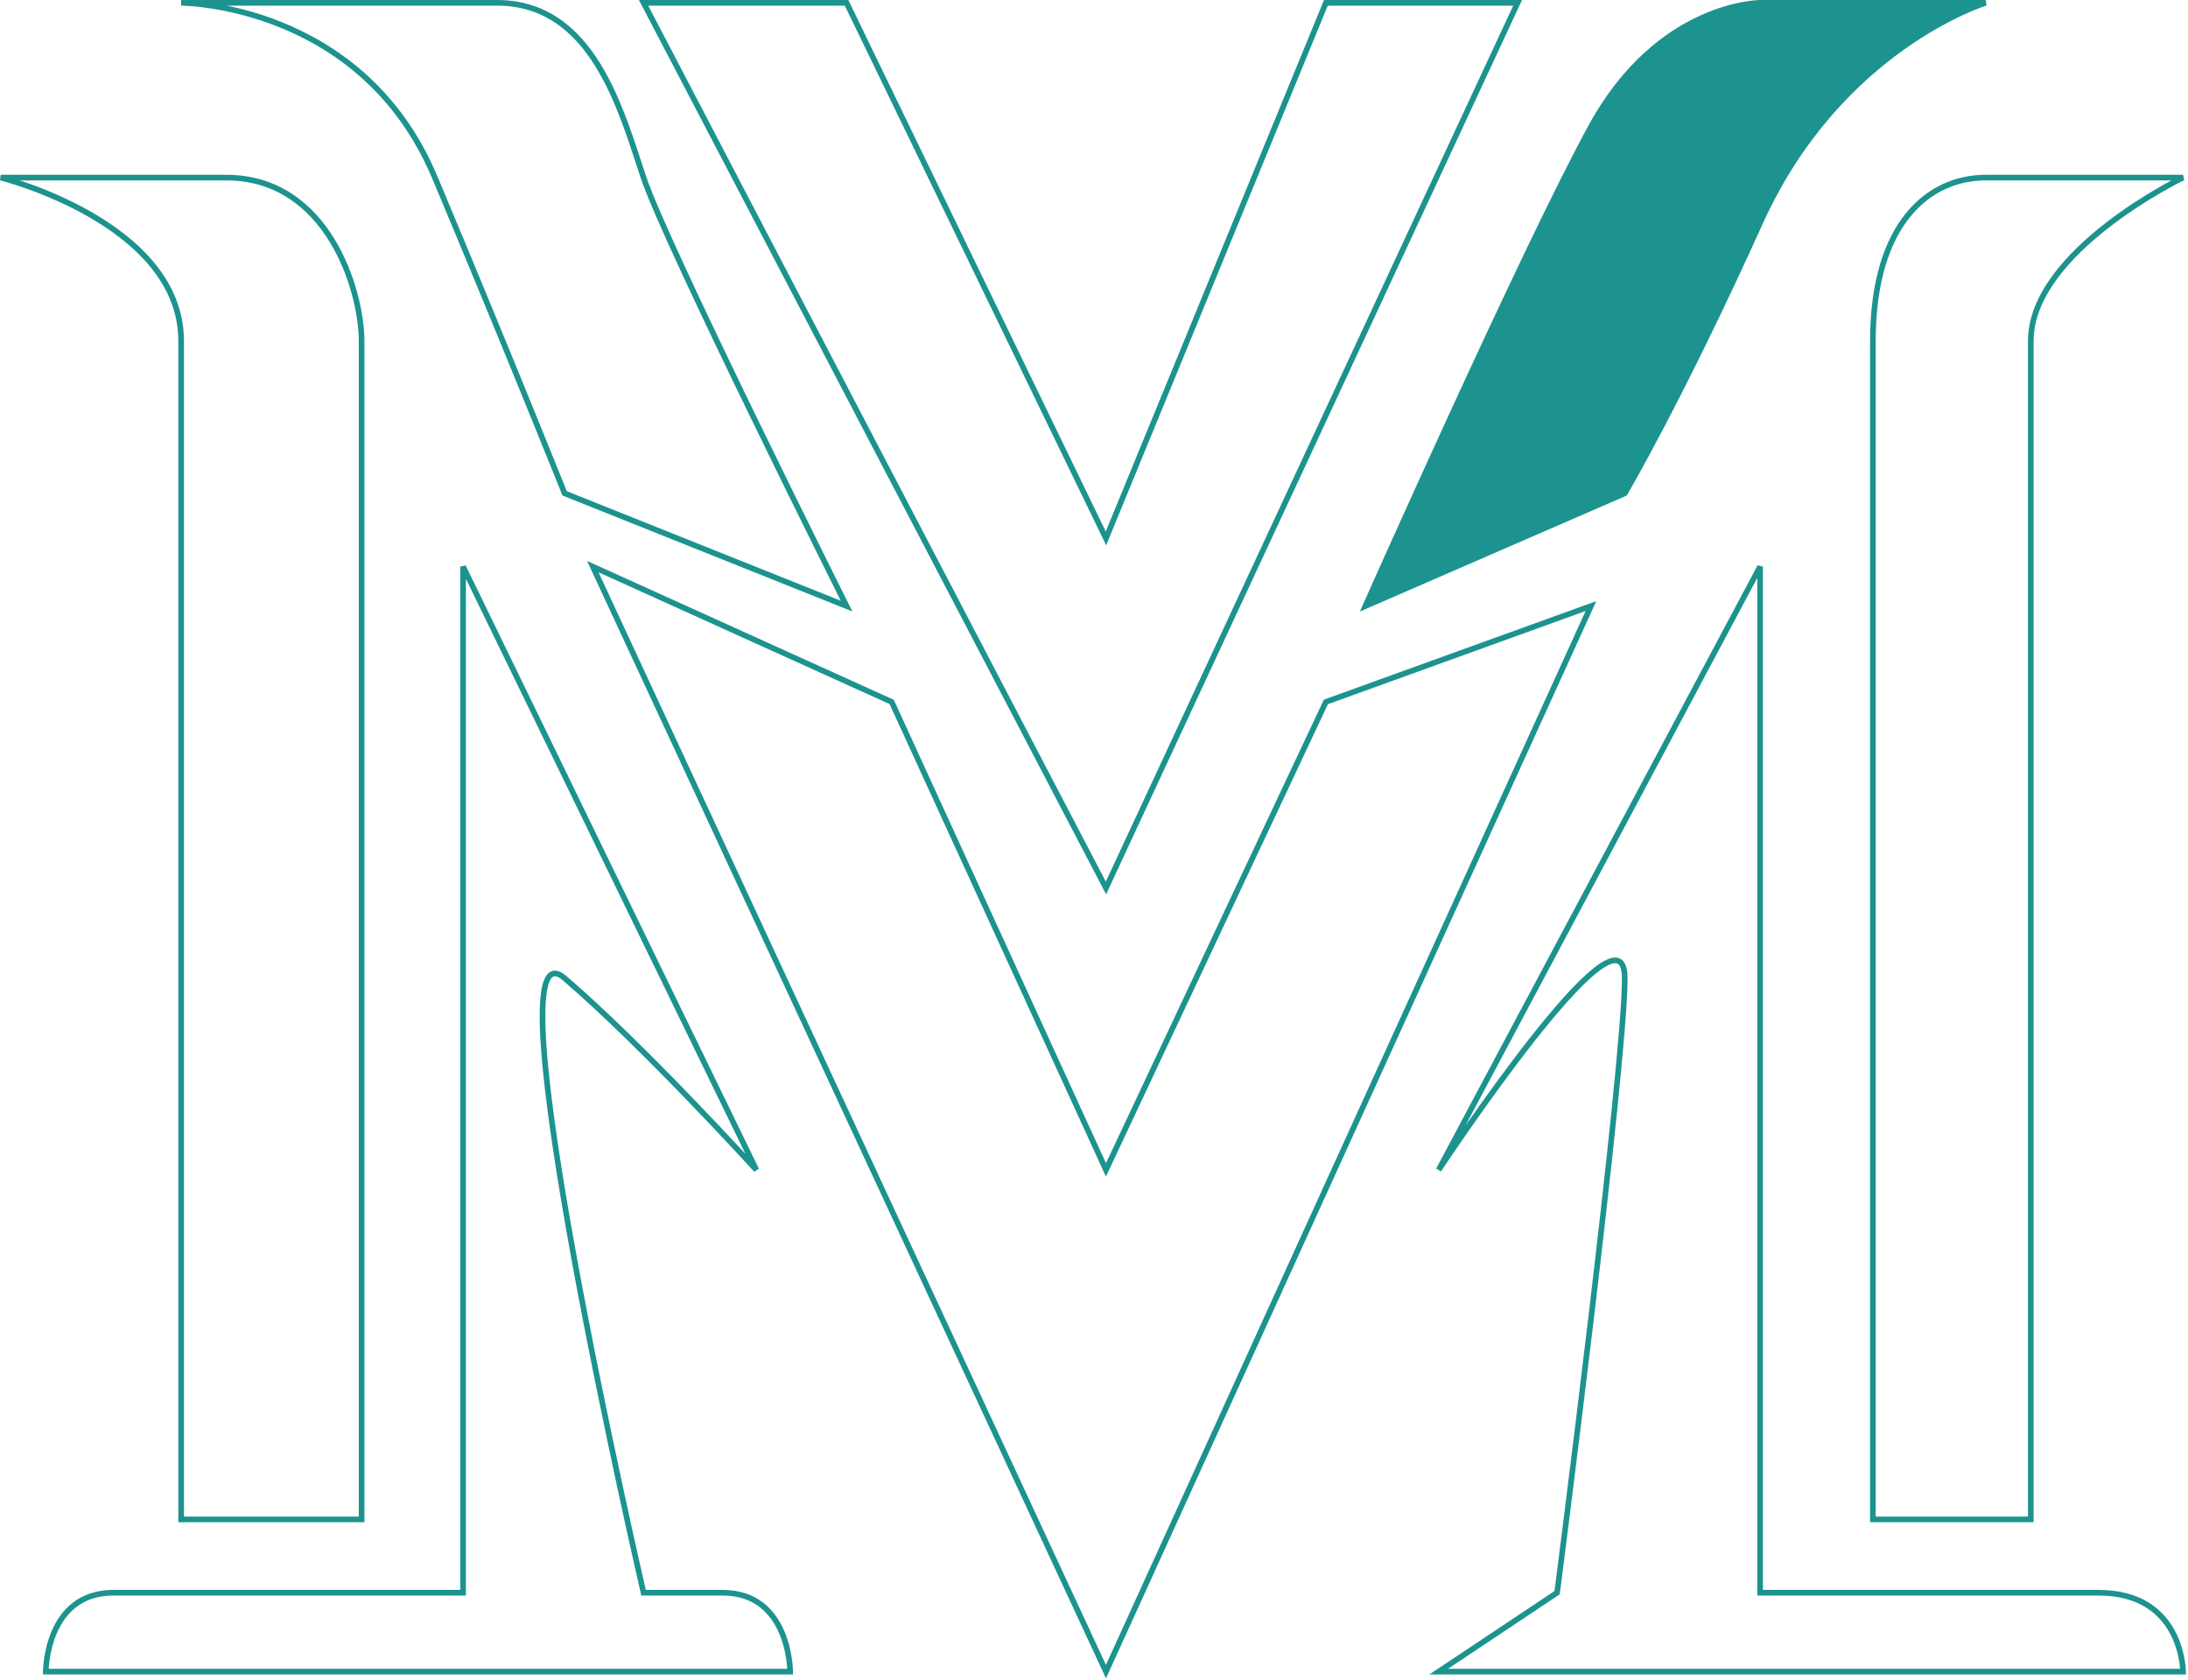 <svg width="388" height="298" viewBox="0 0 388 298" fill="none" xmlns="http://www.w3.org/2000/svg">
<path fill-rule="evenodd" clip-rule="evenodd" d="M32.121 7.60192e-10H88.121C96.854 7.60192e-10 102.492 4.899 106.421 11.236C109.82 16.718 111.98 23.34 113.792 28.896C114.067 29.738 114.334 30.556 114.596 31.342C116.582 37.302 125.562 56.263 134.071 73.782C138.32 82.53 142.445 90.904 145.507 97.091C147.038 100.184 148.303 102.731 149.186 104.504C149.627 105.39 149.973 106.084 150.208 106.555L150.567 107.274L150.568 107.276C150.568 107.276 150.568 107.276 150.434 107.343L150.568 107.276L151.157 108.453L99.737 87.885L99.657 87.686L100.071 87.52C99.814 87.623 99.716 87.662 99.679 87.677C99.657 87.686 99.657 87.686 99.657 87.686L99.657 87.685L99.542 87.398C99.465 87.207 99.352 86.924 99.202 86.552C98.903 85.808 98.462 84.71 97.892 83.296C96.751 80.469 95.096 76.376 93.033 71.314C88.909 61.19 83.159 47.191 76.66 31.693C70.223 16.344 59.092 8.676 49.559 4.839C44.791 2.919 40.423 1.959 37.25 1.479C35.663 1.239 34.376 1.119 33.488 1.059C33.044 1.03 32.7 1.015 32.468 1.007C32.352 1.004 32.264 1.002 32.206 1.001C32.177 1 32.155 1 32.141 1L32.125 1L32.122 1C32.122 1 32.121 1 32.121 0.5V7.60192e-10ZM40.255 1C43.053 1.575 46.383 2.482 49.933 3.911C59.651 7.824 71.019 15.656 77.582 31.307C84.083 46.809 89.834 60.81 93.959 70.936C96.022 75.999 97.678 80.094 98.819 82.922C99.39 84.337 99.831 85.435 100.13 86.179C100.217 86.394 100.291 86.58 100.353 86.735C100.399 86.848 100.438 86.945 100.47 87.026L100.506 87.115L149.087 106.548C148.875 106.121 148.607 105.585 148.291 104.949C147.408 103.176 146.142 100.628 144.611 97.534C141.548 91.346 137.422 82.97 133.172 74.219C124.681 56.737 115.66 37.698 113.647 31.658C113.382 30.862 113.113 30.038 112.837 29.192C111.02 23.627 108.901 17.134 105.571 11.764C101.751 5.601 96.388 1 88.121 1H40.255ZM113.296 7.60192e-10H150.435L196.084 94.275L234.786 7.60192e-10H269.905L196.147 158.63L113.296 7.60192e-10ZM114.947 1L196.095 156.37L268.337 1H235.457L196.159 96.725L149.808 1H114.947ZM312.121 0.5V7.60192e-10H352.121L352.268 0.977L352.268 0.978L352.265 0.979L352.253 0.983L352.2 1C352.153 1.015 352.082 1.038 351.987 1.071C351.798 1.135 351.518 1.234 351.154 1.372C350.426 1.647 349.367 2.076 348.051 2.688C345.418 3.911 341.758 5.865 337.661 8.782C329.47 14.616 319.534 24.301 312.577 39.706C305.573 55.215 299.568 67.224 295.314 75.357C293.187 79.423 291.498 82.521 290.339 84.603C289.76 85.643 289.314 86.43 289.012 86.957C288.861 87.221 288.747 87.42 288.669 87.552C288.631 87.619 288.602 87.669 288.582 87.703L288.553 87.753C288.553 87.753 288.552 87.754 288.121 87.5L288.552 87.754L288.47 87.894L241.143 108.471L241.664 107.297L242.121 107.5C241.664 107.297 241.664 107.297 241.664 107.297L241.982 106.584C242.19 106.117 242.497 105.429 242.891 104.546C243.681 102.78 244.821 100.233 246.228 97.107C249.041 90.856 252.916 82.293 257.167 73.041C265.665 54.545 275.673 33.279 281.682 22.261C287.737 11.161 295.32 5.588 301.413 2.795C304.456 1.401 307.121 0.702 309.031 0.352C309.986 0.177 310.752 0.089 311.283 0.045C311.548 0.023 311.755 0.011 311.896 0.006C311.967 0.003 312.022 0.002 312.06 0.001L312.103 0L312.116 1.6243e-05L312.119 2.74257e-06L312.121 7.60192e-10C312.121 7.60192e-10 312.121 0 312.121 0.5ZM4.63661e-06 31.985L0.121 31H40.121C49.343 31 55.485 36.136 59.298 42.364C63.1 48.575 64.621 55.916 64.621 60.5V270H31.621V60.5C31.621 50.283 23.835 43.162 15.871 38.558C11.905 36.265 7.934 34.62 4.952 33.549C3.462 33.013 2.221 32.622 1.354 32.364C0.92 32.235 0.58 32.14 0.349 32.078C0.234 32.046 0.146 32.023 0.087 32.007L0.021 31.99L0.005 31.986L4.63661e-06 31.985C4.63661e-06 31.985 1.06124e-05 31.985 0.015 31.925L4.63661e-06 31.985ZM3.53 32C4.066 32.177 4.656 32.38 5.29 32.608C8.309 33.692 12.338 35.36 16.372 37.692C24.407 42.338 32.621 49.717 32.621 60.5V269H63.621V60.5C63.621 56.084 62.142 48.925 58.445 42.886C54.758 36.864 48.899 32 40.121 32H3.53ZM337.983 37.81C341.834 33.06 346.981 31 352.121 31H387.121L387.338 31.951L387.317 31.906C387.338 31.951 387.338 31.951 387.338 31.951L387.334 31.953L387.32 31.959L387.264 31.987C387.214 32.011 387.14 32.048 387.042 32.097C386.847 32.195 386.559 32.341 386.193 32.533C385.46 32.917 384.412 33.483 383.153 34.214C380.635 35.675 377.28 37.788 373.928 40.395C370.574 43.004 367.238 46.096 364.744 49.514C362.249 52.932 360.621 56.643 360.621 60.5V270H331.621V60.5C331.621 49.926 334.139 42.551 337.983 37.81ZM338.76 38.44C335.104 42.949 332.621 50.074 332.621 60.5V269H359.621V60.5C359.621 56.357 361.368 52.443 363.936 48.924C366.505 45.404 369.919 42.246 373.314 39.605C376.712 36.962 380.107 34.825 382.652 33.349C383.583 32.809 384.401 32.356 385.064 32H352.121C347.262 32 342.408 33.94 338.76 38.44ZM104.101 99.489L158.498 124.122L196.127 206.312L234.757 124.1L283.068 106.626L196.126 297.697L104.101 99.489ZM106.142 101.511L196.117 295.303L281.174 108.374L235.486 124.9L196.115 208.688L157.745 124.878L106.142 101.511ZM254.68 207.265L311.68 100.265L312.621 100.5V282H372.121C375.952 282 378.859 282.895 381.057 284.263C383.255 285.63 384.716 287.452 385.687 289.264C386.656 291.073 387.138 292.877 387.379 294.225C387.5 294.9 387.56 295.463 387.591 295.86C387.606 296.059 387.613 296.216 387.617 296.325C387.619 296.379 387.62 296.422 387.621 296.451L387.621 296.486L387.621 296.495V296.499C387.621 296.499 387.621 296.5 387.121 296.5L387.621 296.499V297H253.47L275.654 282.21L275.76 281.388C275.848 280.703 275.977 279.696 276.141 278.409C276.469 275.835 276.938 272.141 277.5 267.656C278.625 258.688 280.125 246.565 281.625 233.941C284.627 208.672 287.621 181.462 287.621 173.5C287.621 172.531 287.495 171.874 287.298 171.458C287.113 171.066 286.88 170.908 286.614 170.859C286.31 170.804 285.875 170.876 285.287 171.15C284.707 171.419 284.032 171.858 283.274 172.455C280.233 174.851 276.141 179.557 272.014 184.809C267.898 190.048 263.779 195.79 260.688 200.223C259.142 202.44 257.855 204.328 256.954 205.663C256.503 206.33 256.149 206.858 255.908 207.22C255.787 207.401 255.695 207.54 255.633 207.633L255.54 207.773L255.539 207.775C255.539 207.775 255.539 207.775 255.121 207.5L255.539 207.775L254.68 207.265ZM259.873 199.643C262.969 195.203 267.097 189.448 271.228 184.191C275.351 178.943 279.509 174.149 282.656 171.67C283.445 171.048 284.188 170.557 284.865 170.243C285.534 169.932 286.194 169.766 286.793 169.875C287.429 169.991 287.905 170.399 288.203 171.032C288.49 171.641 288.621 172.469 288.621 173.5C288.621 181.538 285.615 208.828 282.618 234.059C281.118 246.685 279.617 258.812 278.492 267.781C277.93 272.266 277.461 275.961 277.133 278.536C276.969 279.823 276.84 280.83 276.752 281.515L276.618 282.56L276.617 282.563C276.617 282.563 276.617 282.564 276.121 282.5L276.617 282.564L276.588 282.79L256.773 296H386.598C386.597 295.979 386.595 295.958 386.593 295.937C386.565 295.568 386.509 295.038 386.395 294.4C386.167 293.123 385.711 291.427 384.806 289.736C383.901 288.048 382.551 286.37 380.529 285.112C378.509 283.855 375.791 283 372.121 283H311.621V102.502L259.873 199.643ZM81.621 100.5L82.571 100.281L134.571 207.281L133.751 207.836L133.755 207.832C133.751 207.836 133.751 207.836 133.751 207.836L133.75 207.835L133.748 207.832L133.524 207.587C133.375 207.424 133.153 207.182 132.866 206.87C132.293 206.245 131.458 205.34 130.411 204.216C128.319 201.967 125.384 198.844 122.011 195.347C115.263 188.349 106.777 179.863 99.796 173.88C98.95 173.154 98.445 173.095 98.158 173.21C97.834 173.341 97.469 173.804 97.186 174.867C96.636 176.937 96.573 180.603 96.901 185.435C97.555 195.061 99.738 209.037 102.363 223.41C104.987 237.778 108.048 252.522 110.454 263.676C111.657 269.252 112.695 273.931 113.433 277.215C113.802 278.857 114.096 280.15 114.298 281.033C114.337 281.206 114.373 281.364 114.406 281.506C114.451 281.703 114.489 281.868 114.519 282H128.121C131.226 282 133.586 282.908 135.366 284.293C137.139 285.672 138.308 287.5 139.081 289.303C139.853 291.106 140.237 292.901 140.429 294.242C140.525 294.913 140.573 295.474 140.597 295.868C140.609 296.065 140.615 296.221 140.618 296.328C140.62 296.382 140.62 296.424 140.621 296.453L140.621 296.486L140.621 296.499C140.621 296.499 140.621 296.5 140.434 296.5L140.121 296.5H140.621V297H7.621V296.5H8.121C7.621 296.5 7.621 296.5 7.621 296.5L7.621 296.499L7.621 296.496L7.621 296.486L7.622 296.453C7.622 296.437 7.622 296.418 7.623 296.396C7.623 296.376 7.624 296.353 7.624 296.328C7.627 296.221 7.634 296.065 7.646 295.868C7.67 295.474 7.718 294.913 7.814 294.242C8.005 292.901 8.389 291.106 9.162 289.303C9.934 287.5 11.104 285.672 12.877 284.293C14.657 282.908 17.016 282 20.121 282H81.621V100.5ZM8.64 296C8.641 295.977 8.642 295.953 8.644 295.929C8.667 295.558 8.712 295.024 8.804 294.383C8.987 293.099 9.353 291.394 10.081 289.697C10.808 288 11.889 286.328 13.491 285.082C15.086 283.842 17.226 283 20.121 283H82.621V102.673L132.182 204.652C131.864 204.309 131.517 203.936 131.144 203.534C129.048 201.283 126.109 198.156 122.731 194.653C115.979 187.651 107.466 179.137 100.447 173.12C99.543 172.346 98.626 171.944 97.785 172.283C96.981 172.606 96.512 173.513 96.22 174.61C95.622 176.859 95.576 180.678 95.904 185.503C96.562 195.189 98.754 209.213 101.379 223.59C104.006 237.972 107.069 252.728 109.476 263.887C110.68 269.466 111.719 274.147 112.458 277.434C112.827 279.077 113.121 280.371 113.323 281.255C113.424 281.697 113.501 282.036 113.554 282.265L113.634 282.611C113.634 282.611 113.634 282.613 114.121 282.5L113.634 282.613L113.724 283H128.121C131.016 283 133.157 283.842 134.752 285.082C136.354 286.328 137.434 288 138.162 289.697C138.889 291.394 139.255 293.099 139.439 294.383C139.53 295.024 139.576 295.558 139.599 295.929C139.6 295.953 139.602 295.977 139.603 296H8.64Z" fill="#1C938F"/>
</svg>
